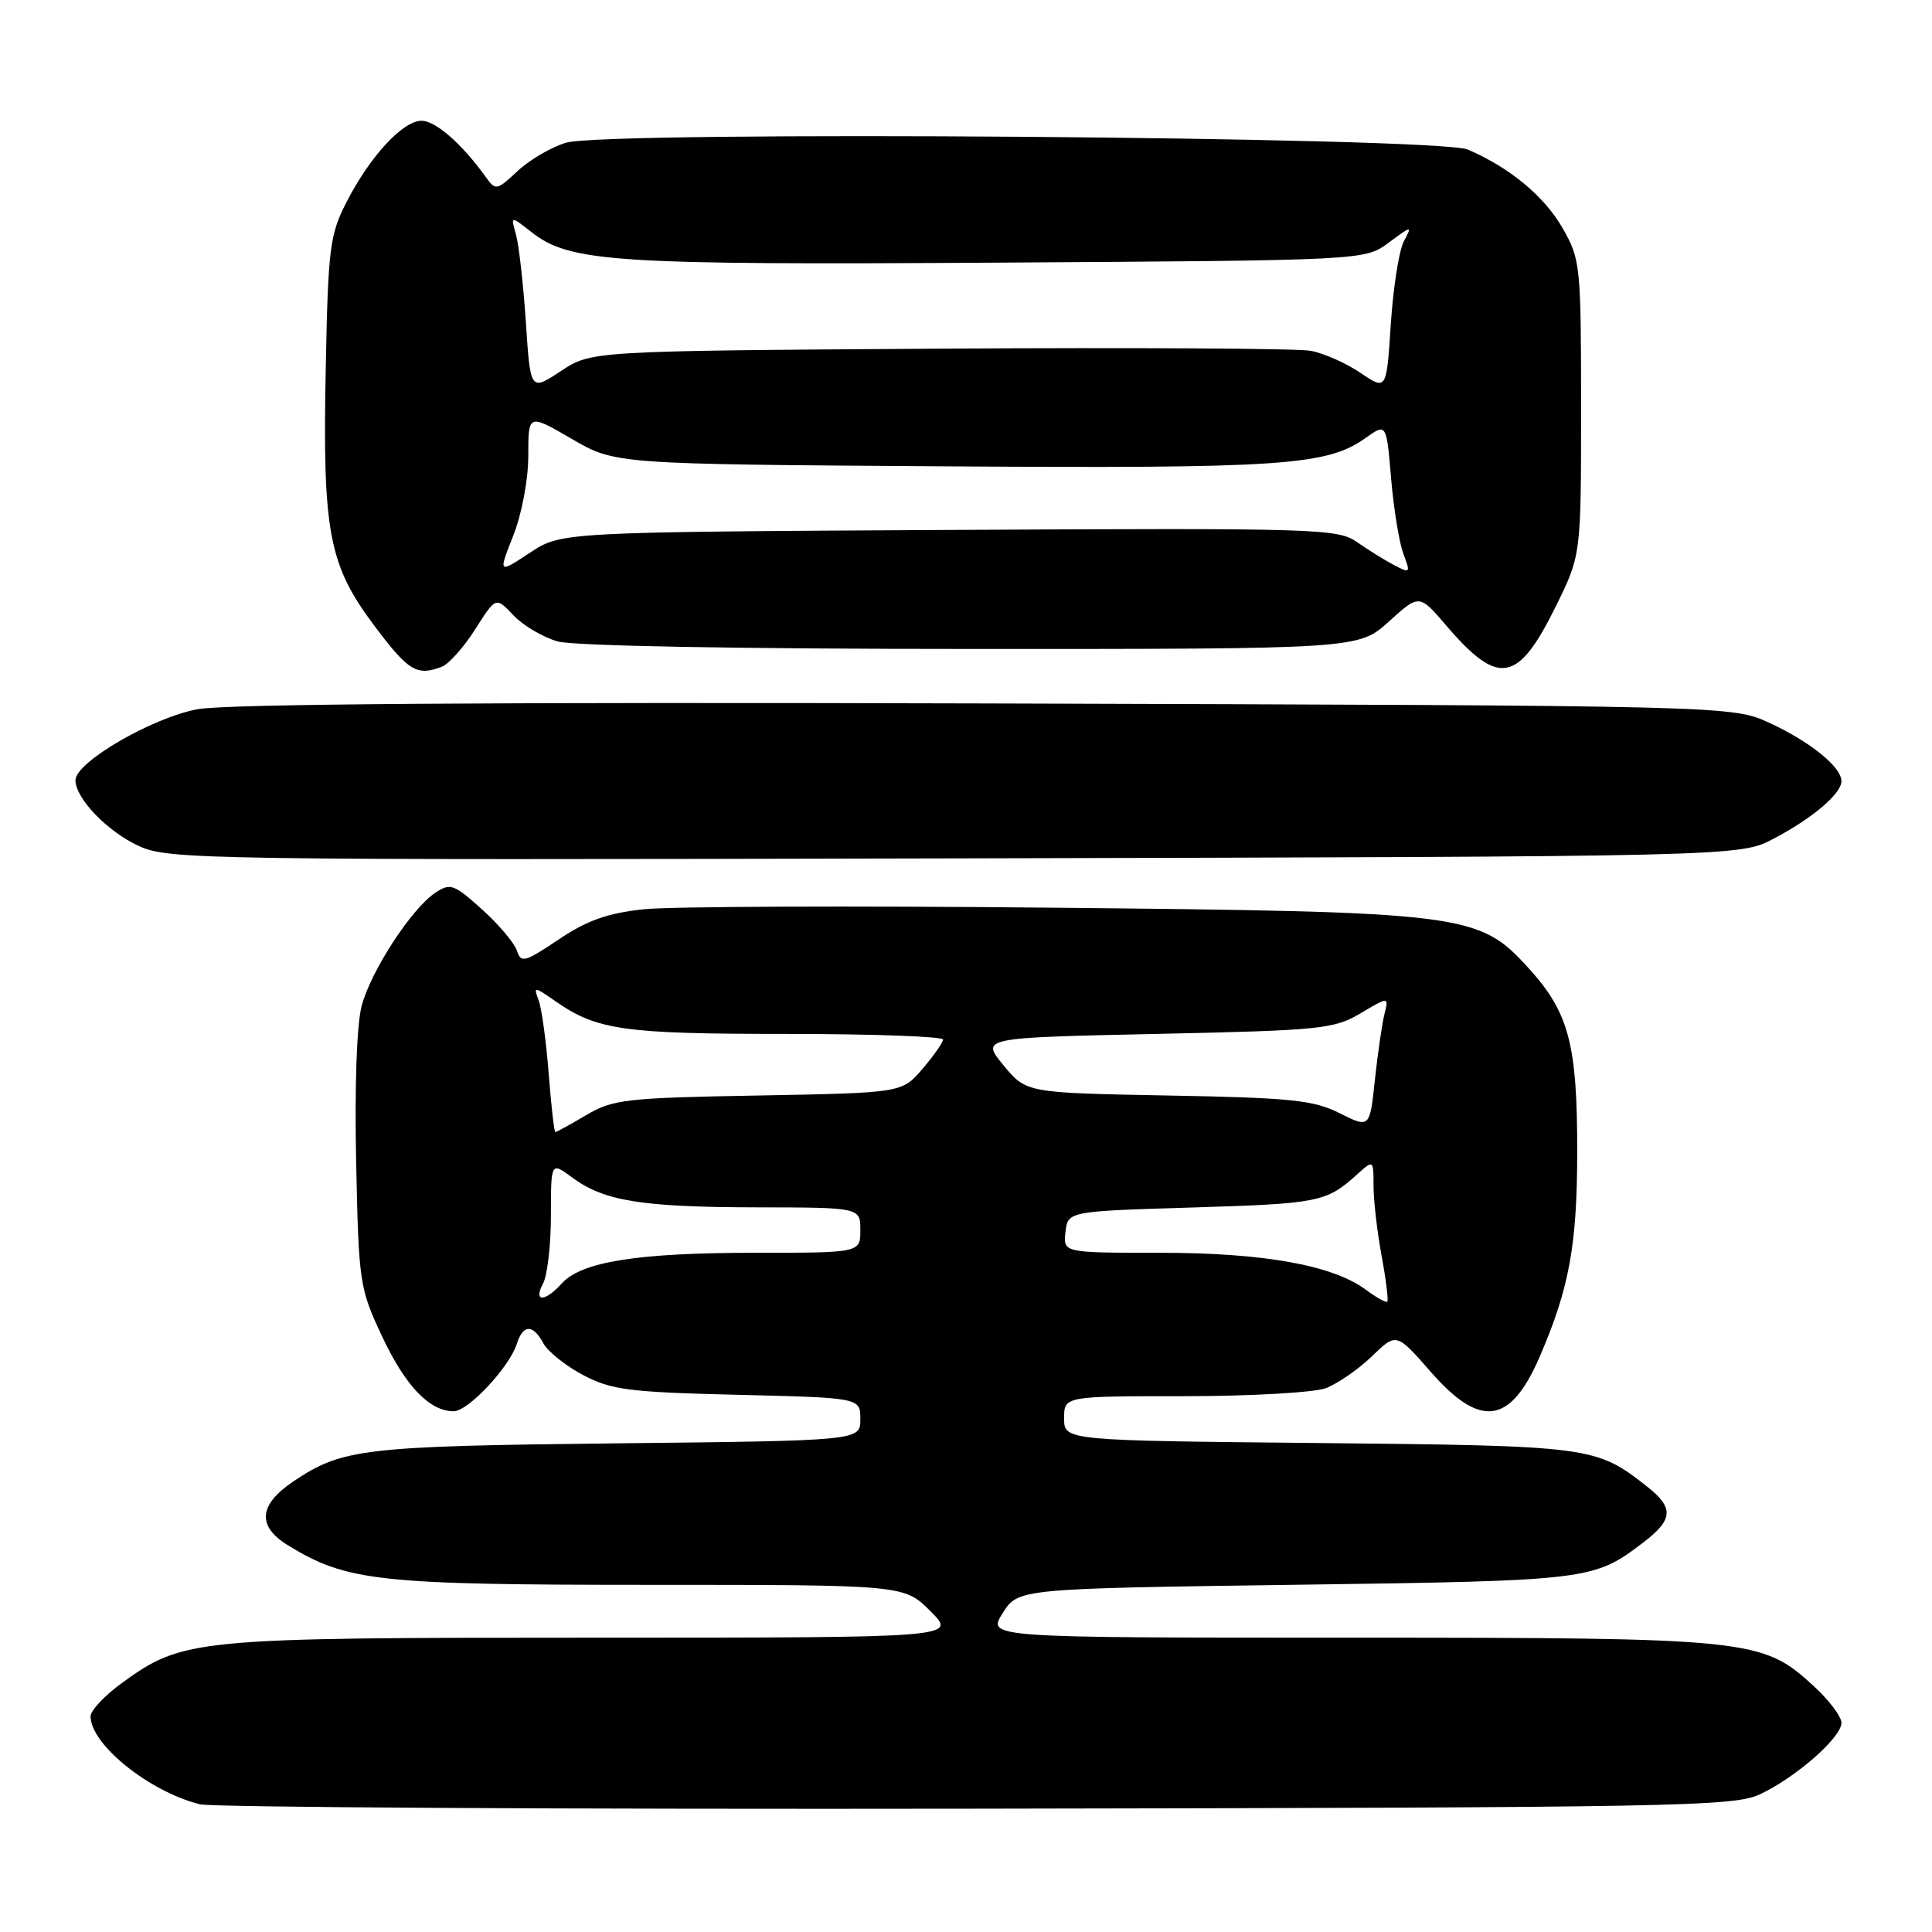 <?xml version="1.0" encoding="UTF-8" standalone="no"?>
<!DOCTYPE svg PUBLIC "-//W3C//DTD SVG 1.1//EN" "http://www.w3.org/Graphics/SVG/1.1/DTD/svg11.dtd" >
<svg xmlns="http://www.w3.org/2000/svg" xmlns:xlink="http://www.w3.org/1999/xlink" version="1.1" viewBox="0 0 256 256">
 <g >
 <path fill="currentColor"
d=" M 233.21 237.75 C 237.99 235.50 244.00 230.23 244.00 228.28 C 244.00 227.45 242.32 225.23 240.27 223.36 C 233.51 217.16 231.96 217.00 178.72 217.00 C 130.80 217.00 130.80 217.00 132.86 213.75 C 134.92 210.50 134.92 210.50 171.71 209.99 C 210.67 209.46 211.17 209.40 217.75 204.38 C 221.72 201.35 221.82 199.79 218.25 196.98 C 211.48 191.65 210.87 191.57 174.75 191.21 C 141.00 190.88 141.00 190.88 141.00 187.94 C 141.00 185.00 141.00 185.00 156.93 185.00 C 165.74 185.00 174.13 184.52 175.68 183.94 C 177.23 183.35 179.97 181.46 181.77 179.73 C 185.03 176.57 185.03 176.57 189.59 181.79 C 196.17 189.30 200.13 188.75 204.01 179.79 C 207.93 170.72 208.98 165.00 208.99 152.62 C 209.00 138.36 207.90 134.18 202.56 128.30 C 195.93 121.01 194.41 120.82 139.08 120.27 C 113.00 120.01 88.81 120.11 85.31 120.48 C 80.49 121.00 77.77 121.96 74.02 124.49 C 69.54 127.50 69.02 127.64 68.50 125.98 C 68.18 124.98 66.10 122.51 63.88 120.51 C 60.16 117.15 59.67 116.98 57.70 118.28 C 54.54 120.38 49.19 128.58 47.93 133.25 C 47.27 135.72 46.98 143.85 47.19 153.91 C 47.53 170.02 47.63 170.69 50.64 177.10 C 53.72 183.66 56.92 187.00 60.12 187.00 C 62.03 187.00 67.50 181.16 68.48 178.07 C 69.31 175.46 70.62 175.43 72.00 178.00 C 72.59 179.09 74.96 180.99 77.28 182.21 C 81.02 184.18 83.35 184.47 97.75 184.82 C 114.00 185.21 114.00 185.21 114.00 188.05 C 114.00 190.90 114.00 190.90 81.75 191.25 C 48.06 191.62 45.36 191.94 38.88 196.29 C 34.25 199.41 34.02 202.24 38.20 204.79 C 45.97 209.54 50.20 210.00 86.08 210.00 C 119.80 210.00 119.80 210.00 123.30 213.50 C 126.80 217.00 126.80 217.00 78.58 217.00 C 25.65 217.00 24.26 217.13 16.16 223.00 C 13.87 224.66 12.00 226.65 12.00 227.43 C 12.00 231.15 19.80 237.42 26.50 239.08 C 28.15 239.48 74.50 239.75 129.50 239.66 C 222.41 239.51 229.76 239.38 233.21 237.75 Z  M 235.00 111.14 C 240.17 108.42 244.00 105.17 244.00 103.50 C 244.00 101.63 239.84 98.27 234.49 95.80 C 229.50 93.50 229.50 93.50 130.68 93.21 C 65.04 93.02 29.95 93.28 26.20 93.97 C 20.18 95.08 10.00 100.99 10.00 103.38 C 10.00 105.80 14.25 110.21 18.42 112.11 C 22.33 113.90 26.91 113.97 126.50 113.74 C 230.50 113.50 230.50 113.50 235.00 111.14 Z  M 58.54 88.35 C 59.47 87.99 61.47 85.75 62.97 83.38 C 65.71 79.06 65.71 79.06 68.03 81.53 C 69.31 82.89 71.96 84.45 73.93 85.00 C 76.08 85.59 97.91 85.99 128.75 85.99 C 179.99 86.00 179.99 86.00 184.03 82.36 C 188.06 78.71 188.06 78.71 191.62 82.87 C 198.58 91.00 201.13 90.55 206.19 80.27 C 209.50 73.54 209.50 73.54 209.50 54.02 C 209.50 35.19 209.41 34.35 207.07 30.26 C 204.64 26.01 200.09 22.23 194.50 19.82 C 190.59 18.13 80.43 17.29 75.00 18.91 C 73.08 19.48 70.20 21.16 68.61 22.64 C 65.81 25.26 65.68 25.28 64.34 23.42 C 61.21 19.06 57.71 16.00 55.86 16.00 C 53.37 16.00 49.00 20.74 45.90 26.81 C 43.69 31.13 43.47 32.88 43.16 49.00 C 42.73 70.56 43.56 74.88 49.66 82.99 C 54.13 88.94 55.24 89.61 58.54 88.35 Z  M 181.00 170.91 C 176.60 167.64 167.48 166.00 153.72 166.00 C 140.87 166.00 140.87 166.00 141.18 163.25 C 141.50 160.50 141.50 160.50 158.00 160.00 C 174.72 159.49 175.74 159.29 179.75 155.68 C 182.00 153.65 182.00 153.65 182.00 157.14 C 182.00 159.06 182.48 163.23 183.07 166.41 C 183.66 169.59 183.99 172.32 183.82 172.48 C 183.64 172.64 182.38 171.93 181.00 170.91 Z  M 71.96 170.07 C 72.53 169.00 73.00 164.94 73.00 161.04 C 73.00 153.94 73.00 153.94 75.84 156.04 C 80.05 159.15 85.00 159.95 100.25 159.98 C 114.00 160.00 114.00 160.00 114.00 163.00 C 114.00 166.00 114.00 166.00 100.05 166.00 C 84.48 166.00 77.05 167.18 74.44 170.06 C 72.18 172.56 70.63 172.56 71.96 170.07 Z  M 72.70 142.20 C 72.36 137.92 71.77 133.55 71.36 132.51 C 70.67 130.70 70.78 130.70 73.57 132.65 C 79.09 136.50 82.61 137.00 104.15 137.00 C 115.62 137.00 124.98 137.34 124.96 137.75 C 124.94 138.16 123.70 139.92 122.21 141.66 C 119.50 144.81 119.50 144.81 100.50 145.16 C 82.93 145.47 81.21 145.67 77.69 147.75 C 75.60 148.99 73.75 150.00 73.59 150.00 C 73.43 150.00 73.03 146.49 72.70 142.20 Z  M 177.50 147.50 C 174.02 145.76 171.07 145.46 154.75 145.16 C 135.99 144.81 135.99 144.81 132.97 141.16 C 129.96 137.50 129.96 137.50 153.23 137.00 C 175.00 136.53 176.74 136.36 180.26 134.28 C 184.02 132.05 184.02 132.05 183.45 134.36 C 183.13 135.63 182.56 139.55 182.18 143.08 C 181.50 149.50 181.50 149.50 177.50 147.50 Z  M 68.01 70.97 C 69.15 68.08 70.00 63.56 70.00 60.37 C 70.00 54.81 70.00 54.81 75.75 58.15 C 81.50 61.50 81.50 61.50 124.95 61.79 C 169.99 62.09 175.80 61.70 180.97 58.02 C 183.71 56.07 183.71 56.07 184.33 63.41 C 184.67 67.44 185.41 71.94 185.96 73.40 C 186.92 75.93 186.87 76.00 184.74 74.89 C 183.51 74.24 181.29 72.87 179.81 71.83 C 177.24 70.04 174.70 69.96 125.73 70.22 C 74.35 70.50 74.35 70.50 70.19 73.26 C 66.02 76.01 66.02 76.01 68.01 70.97 Z  M 69.68 42.67 C 69.34 37.63 68.75 32.39 68.36 31.04 C 67.66 28.59 67.66 28.59 70.39 30.73 C 75.49 34.75 81.20 35.12 132.33 34.80 C 180.84 34.50 180.84 34.50 184.00 32.16 C 187.10 29.87 187.14 29.86 186.02 31.97 C 185.38 33.16 184.61 38.09 184.29 42.94 C 183.72 51.75 183.72 51.75 180.26 49.40 C 178.36 48.11 175.38 46.79 173.65 46.48 C 171.92 46.16 149.77 46.04 124.43 46.20 C 78.35 46.50 78.35 46.50 74.32 49.17 C 70.28 51.84 70.28 51.84 69.68 42.67 Z "/>
</g>
</svg>